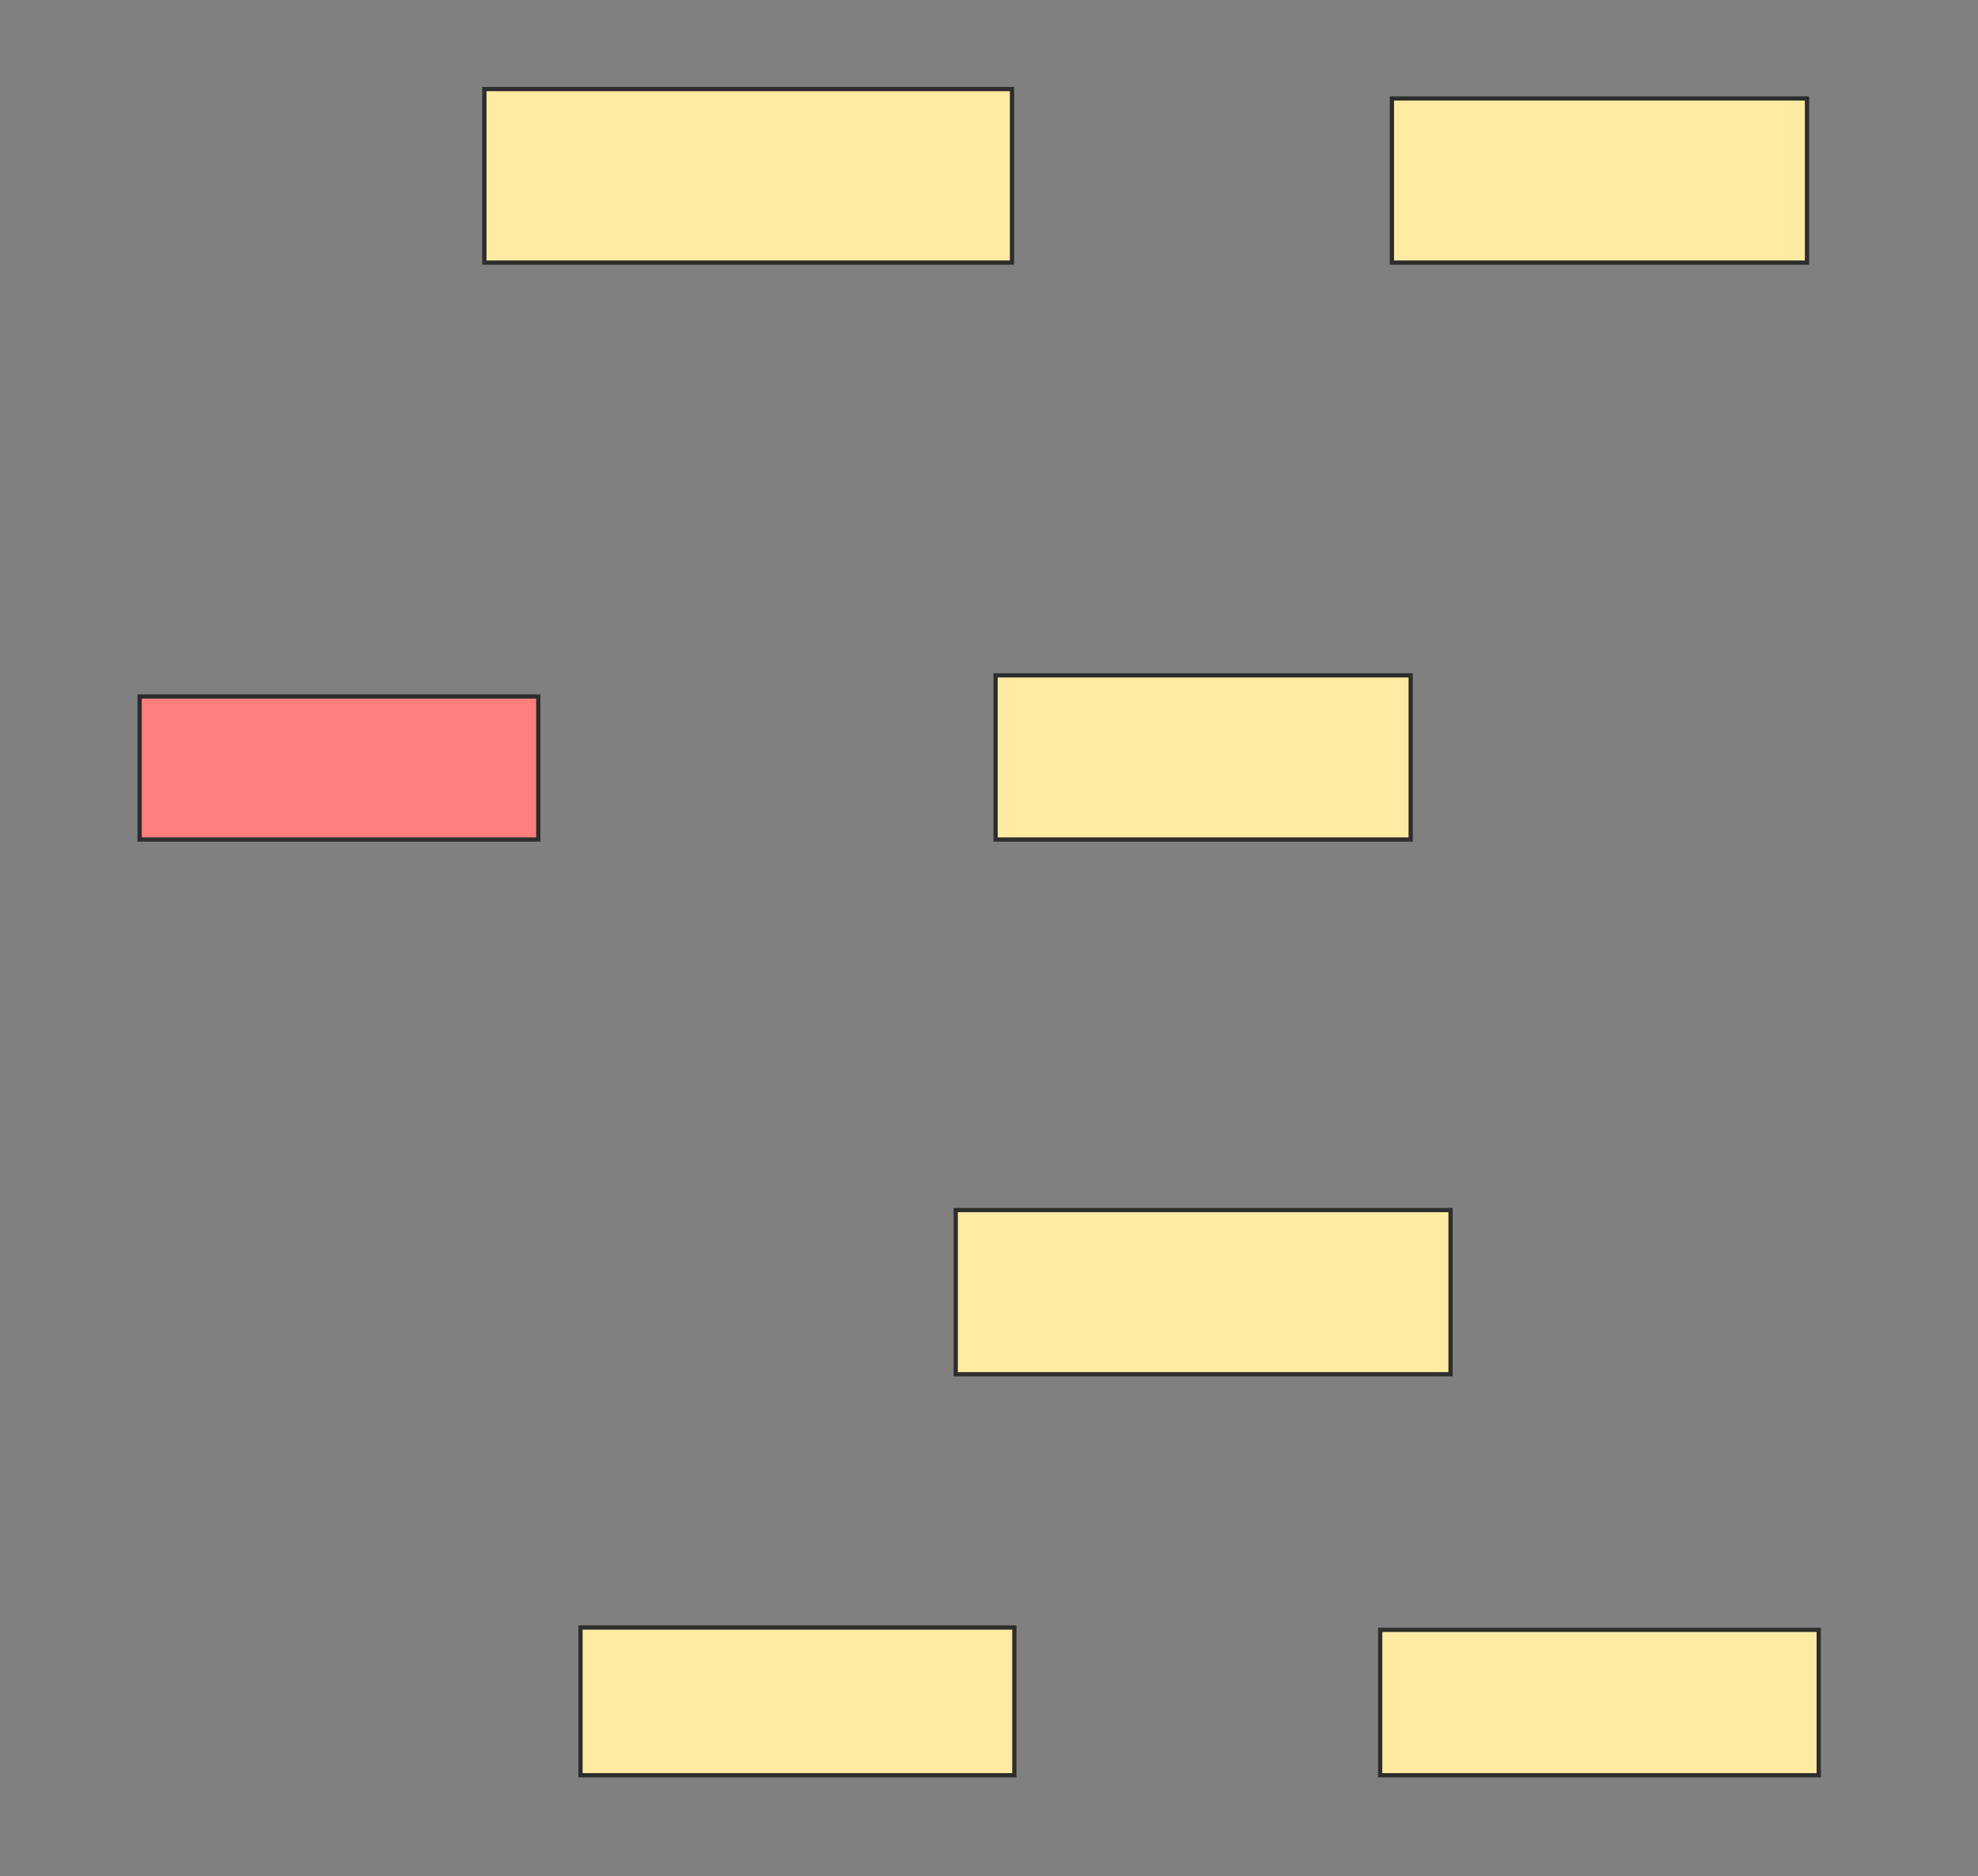 <svg xmlns="http://www.w3.org/2000/svg" width="466" height="442">
 <rect width="100%" height="100%" fill="#808080" stroke="none"/>
 <!-- Created with Image Occlusion Enhanced -->
 <g>
  <title>Labels</title>
 </g>
 <g>
  <title>Masks</title>
  <rect id="ecef50191284435380009b884fa41a1d-ao-1" height="40.884" width="124.309" y="20.983" x="114.11" stroke="#2D2D2D" fill="#FFEBA2"/>
  <rect id="ecef50191284435380009b884fa41a1d-ao-2" height="38.674" width="97.79" y="159.105" x="234.552" stroke="#2D2D2D" fill="#FFEBA2"/>
  <rect id="ecef50191284435380009b884fa41a1d-ao-3" height="38.674" width="97.79" y="23.193" x="327.923" stroke="#2D2D2D" fill="#FFEBA2"/>
  <rect id="ecef50191284435380009b884fa41a1d-ao-4" height="38.674" width="116.575" y="285.072" x="225.16" stroke="#2D2D2D" fill="#FFEBA2"/>
  <rect id="ecef50191284435380009b884fa41a1d-ao-5" height="34.254" width="103.315" y="383.967" x="325.16" stroke="#2D2D2D" fill="#FFEBA2"/>
  <rect id="ecef50191284435380009b884fa41a1d-ao-6" height="34.807" width="102.21" y="383.414" x="136.762" stroke="#2D2D2D" fill="#FFEBA2"/>
  <rect id="ecef50191284435380009b884fa41a1d-ao-7" height="33.702" width="93.923" y="164.077" x="32.895" stroke="#2D2D2D" fill="#FF7E7E" class="qshape"/>
 </g>
</svg>